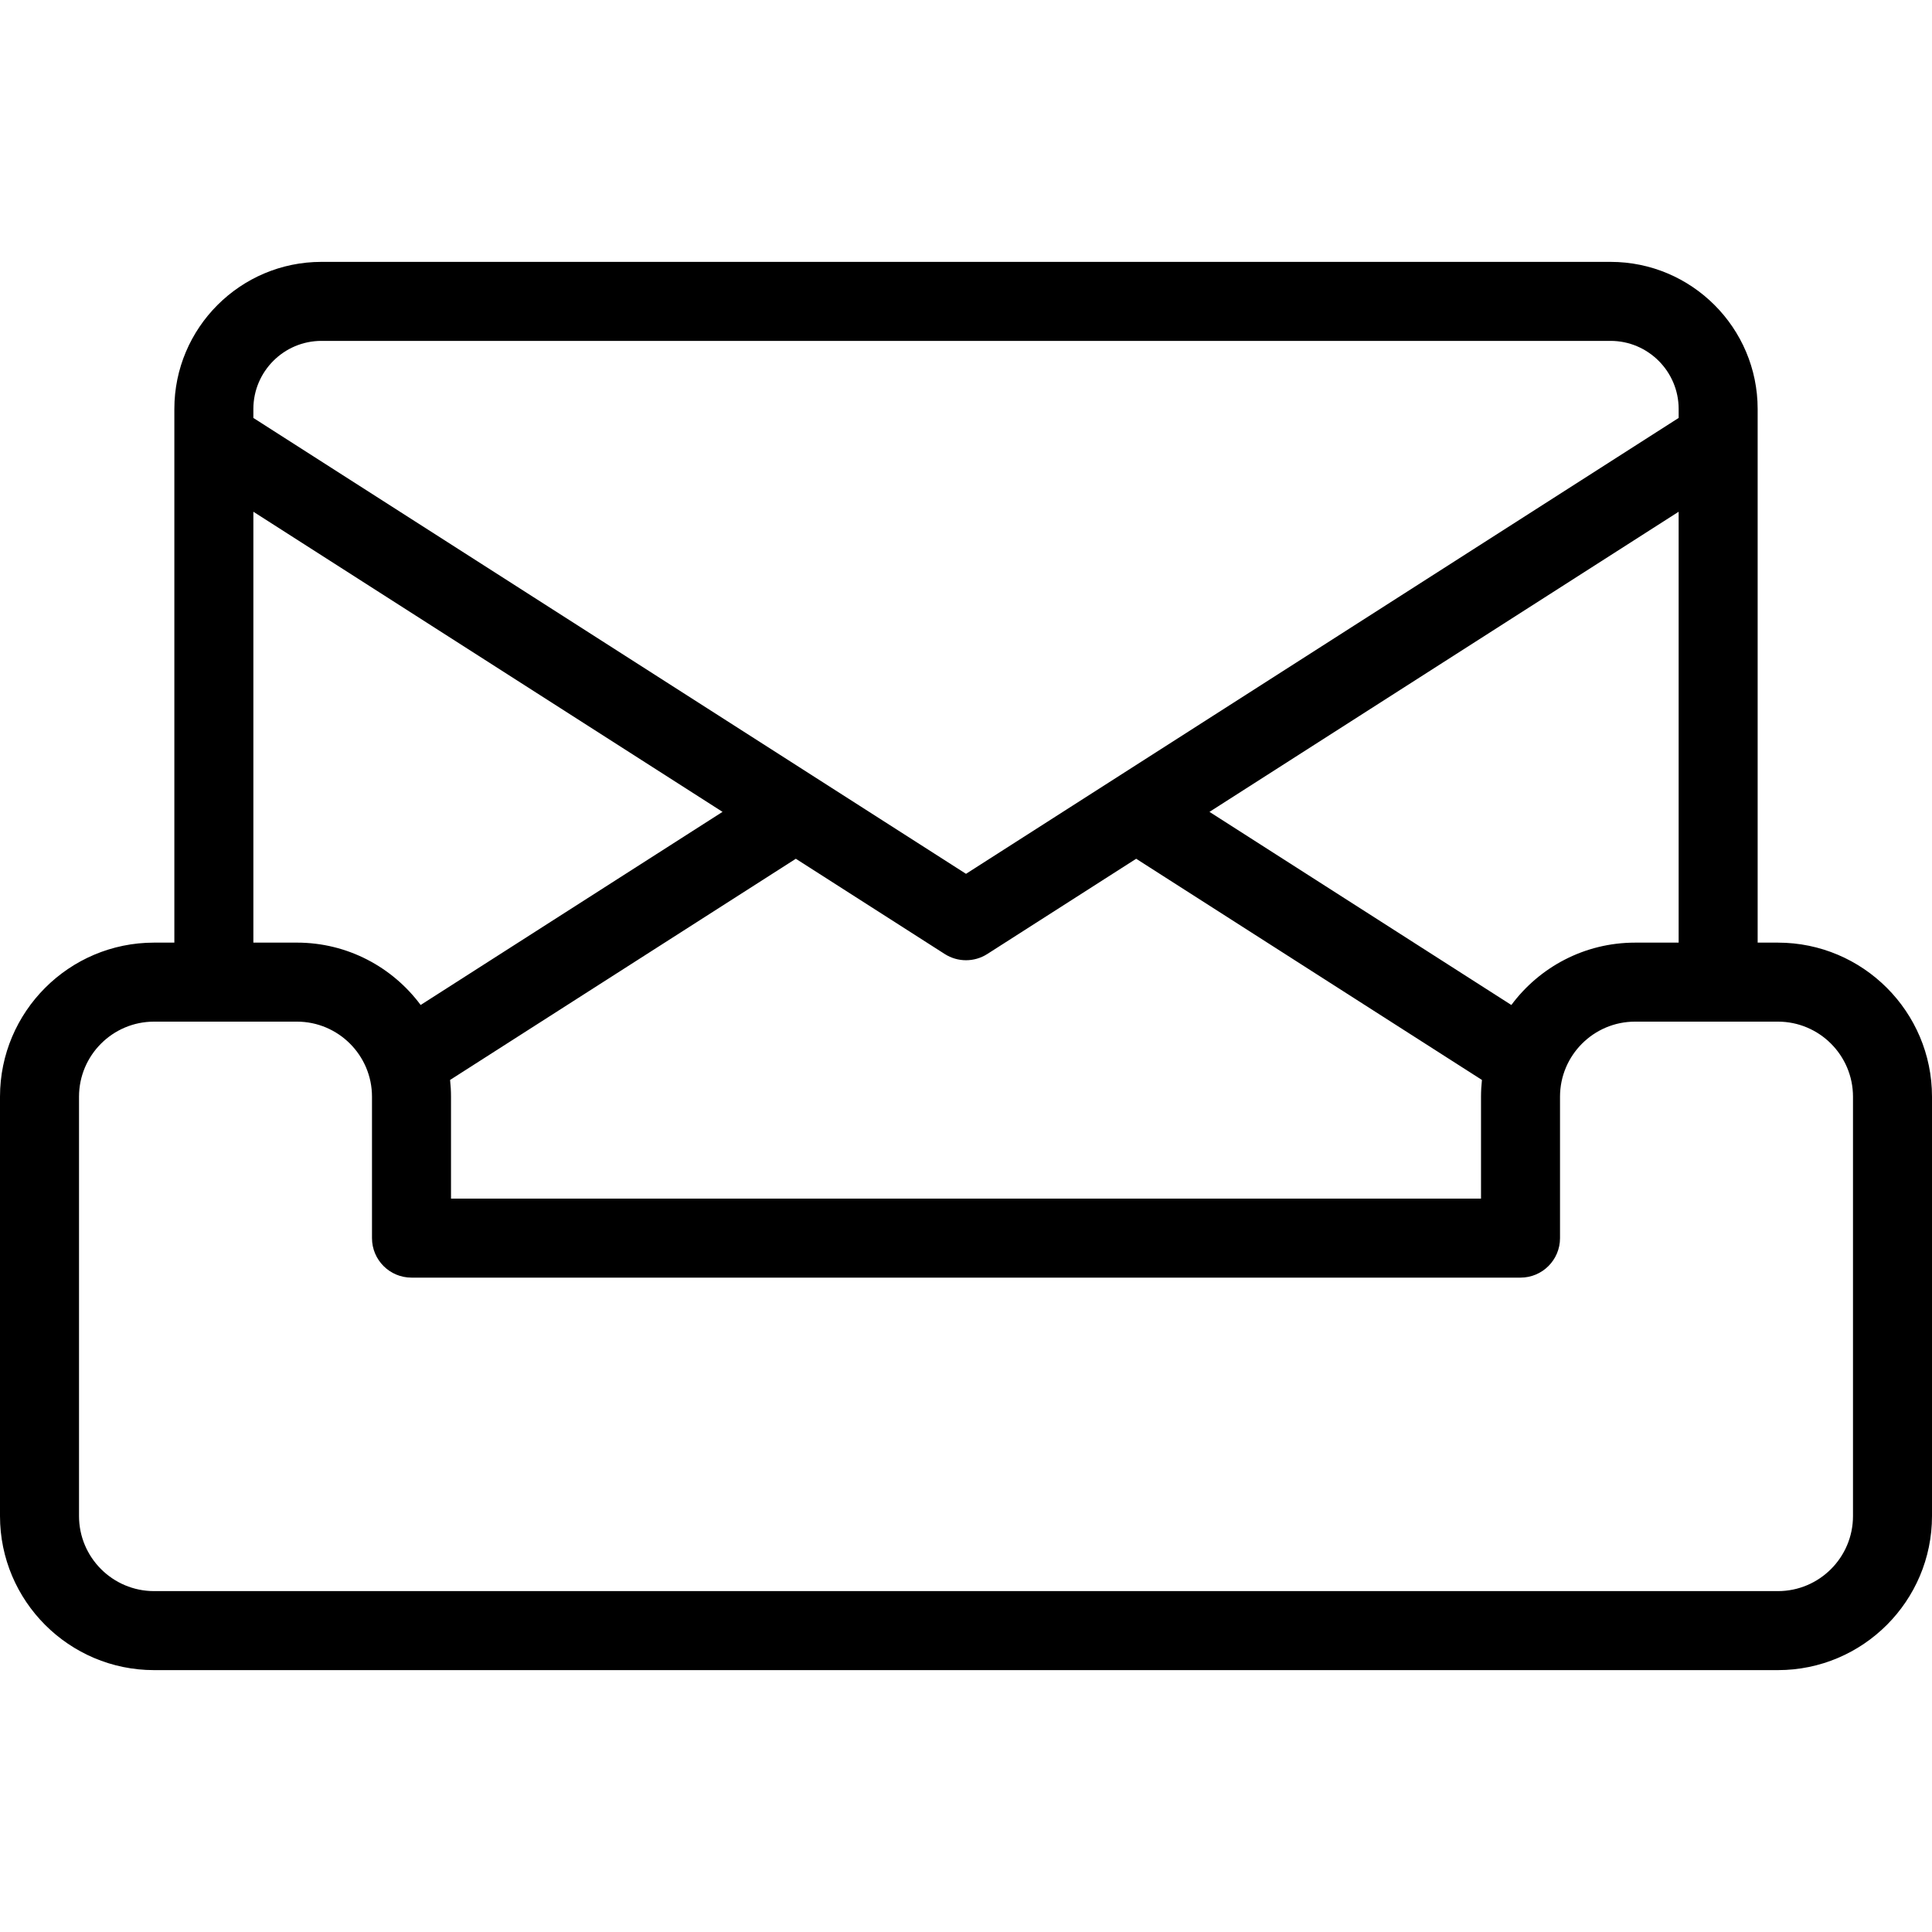  
<svg fill="currentColor" id="contact"   version="1.1" xmlns="http://www.w3.org/2000/svg" xmlns:xlink="http://www.w3.org/1999/xlink" 
	 viewBox="0 0 366.785 366.785" xml:space="preserve">
<g>
	<g>
		<path d="M337.536,178.956h-3.85V77.648c0-15.401-12.53-27.932-27.932-27.932H61.032c-15.401,0-27.932,12.53-27.932,27.932v101.307
			h-3.85c-16.129,0-29.25,13.121-29.25,29.25v79.613c0,16.129,13.121,29.25,29.25,29.25h308.285c16.129,0,29.25-13.121,29.25-29.25
			v-79.613C366.786,192.076,353.665,178.956,337.536,178.956z M48.101,77.648c0-7.131,5.801-12.932,12.932-12.932h244.723
			c7.131,0,12.932,5.801,12.932,12.932v1.696l-135.293,86.55L48.101,79.345V77.648z M85.446,205.025l65.642-41.991l28.264,18.081
			c1.232,0.789,2.637,1.183,4.042,1.183c1.405,0,2.81-0.394,4.042-1.183l28.264-18.081l65.642,41.991
			c-0.113,1.045-0.176,2.105-0.176,3.18v19.348H85.622v-19.348C85.622,207.131,85.56,206.07,85.446,205.025z M229.616,154.131
			l89.07-56.979v81.804h-8.271c-9.611,0-18.152,4.66-23.488,11.839L229.616,154.131z M48.101,97.151l89.07,56.979l-57.312,36.663
			c-5.336-7.179-13.877-11.839-23.488-11.839h-8.27V97.151z M351.786,287.818c0,7.857-6.393,14.25-14.25,14.25H29.251
			c-7.857,0-14.25-6.393-14.25-14.25v-79.613c0-7.857,6.393-14.25,14.25-14.25h27.12c7.858,0,14.251,6.393,14.251,14.25v26.848
			c0,4.143,3.357,7.5,7.5,7.5h210.543c4.143,0,7.5-3.357,7.5-7.5v-26.848c0-7.857,6.393-14.25,14.251-14.25h27.12
			c7.857,0,14.25,6.393,14.25,14.25V287.818z"/>
	</g>
</g>
</svg>